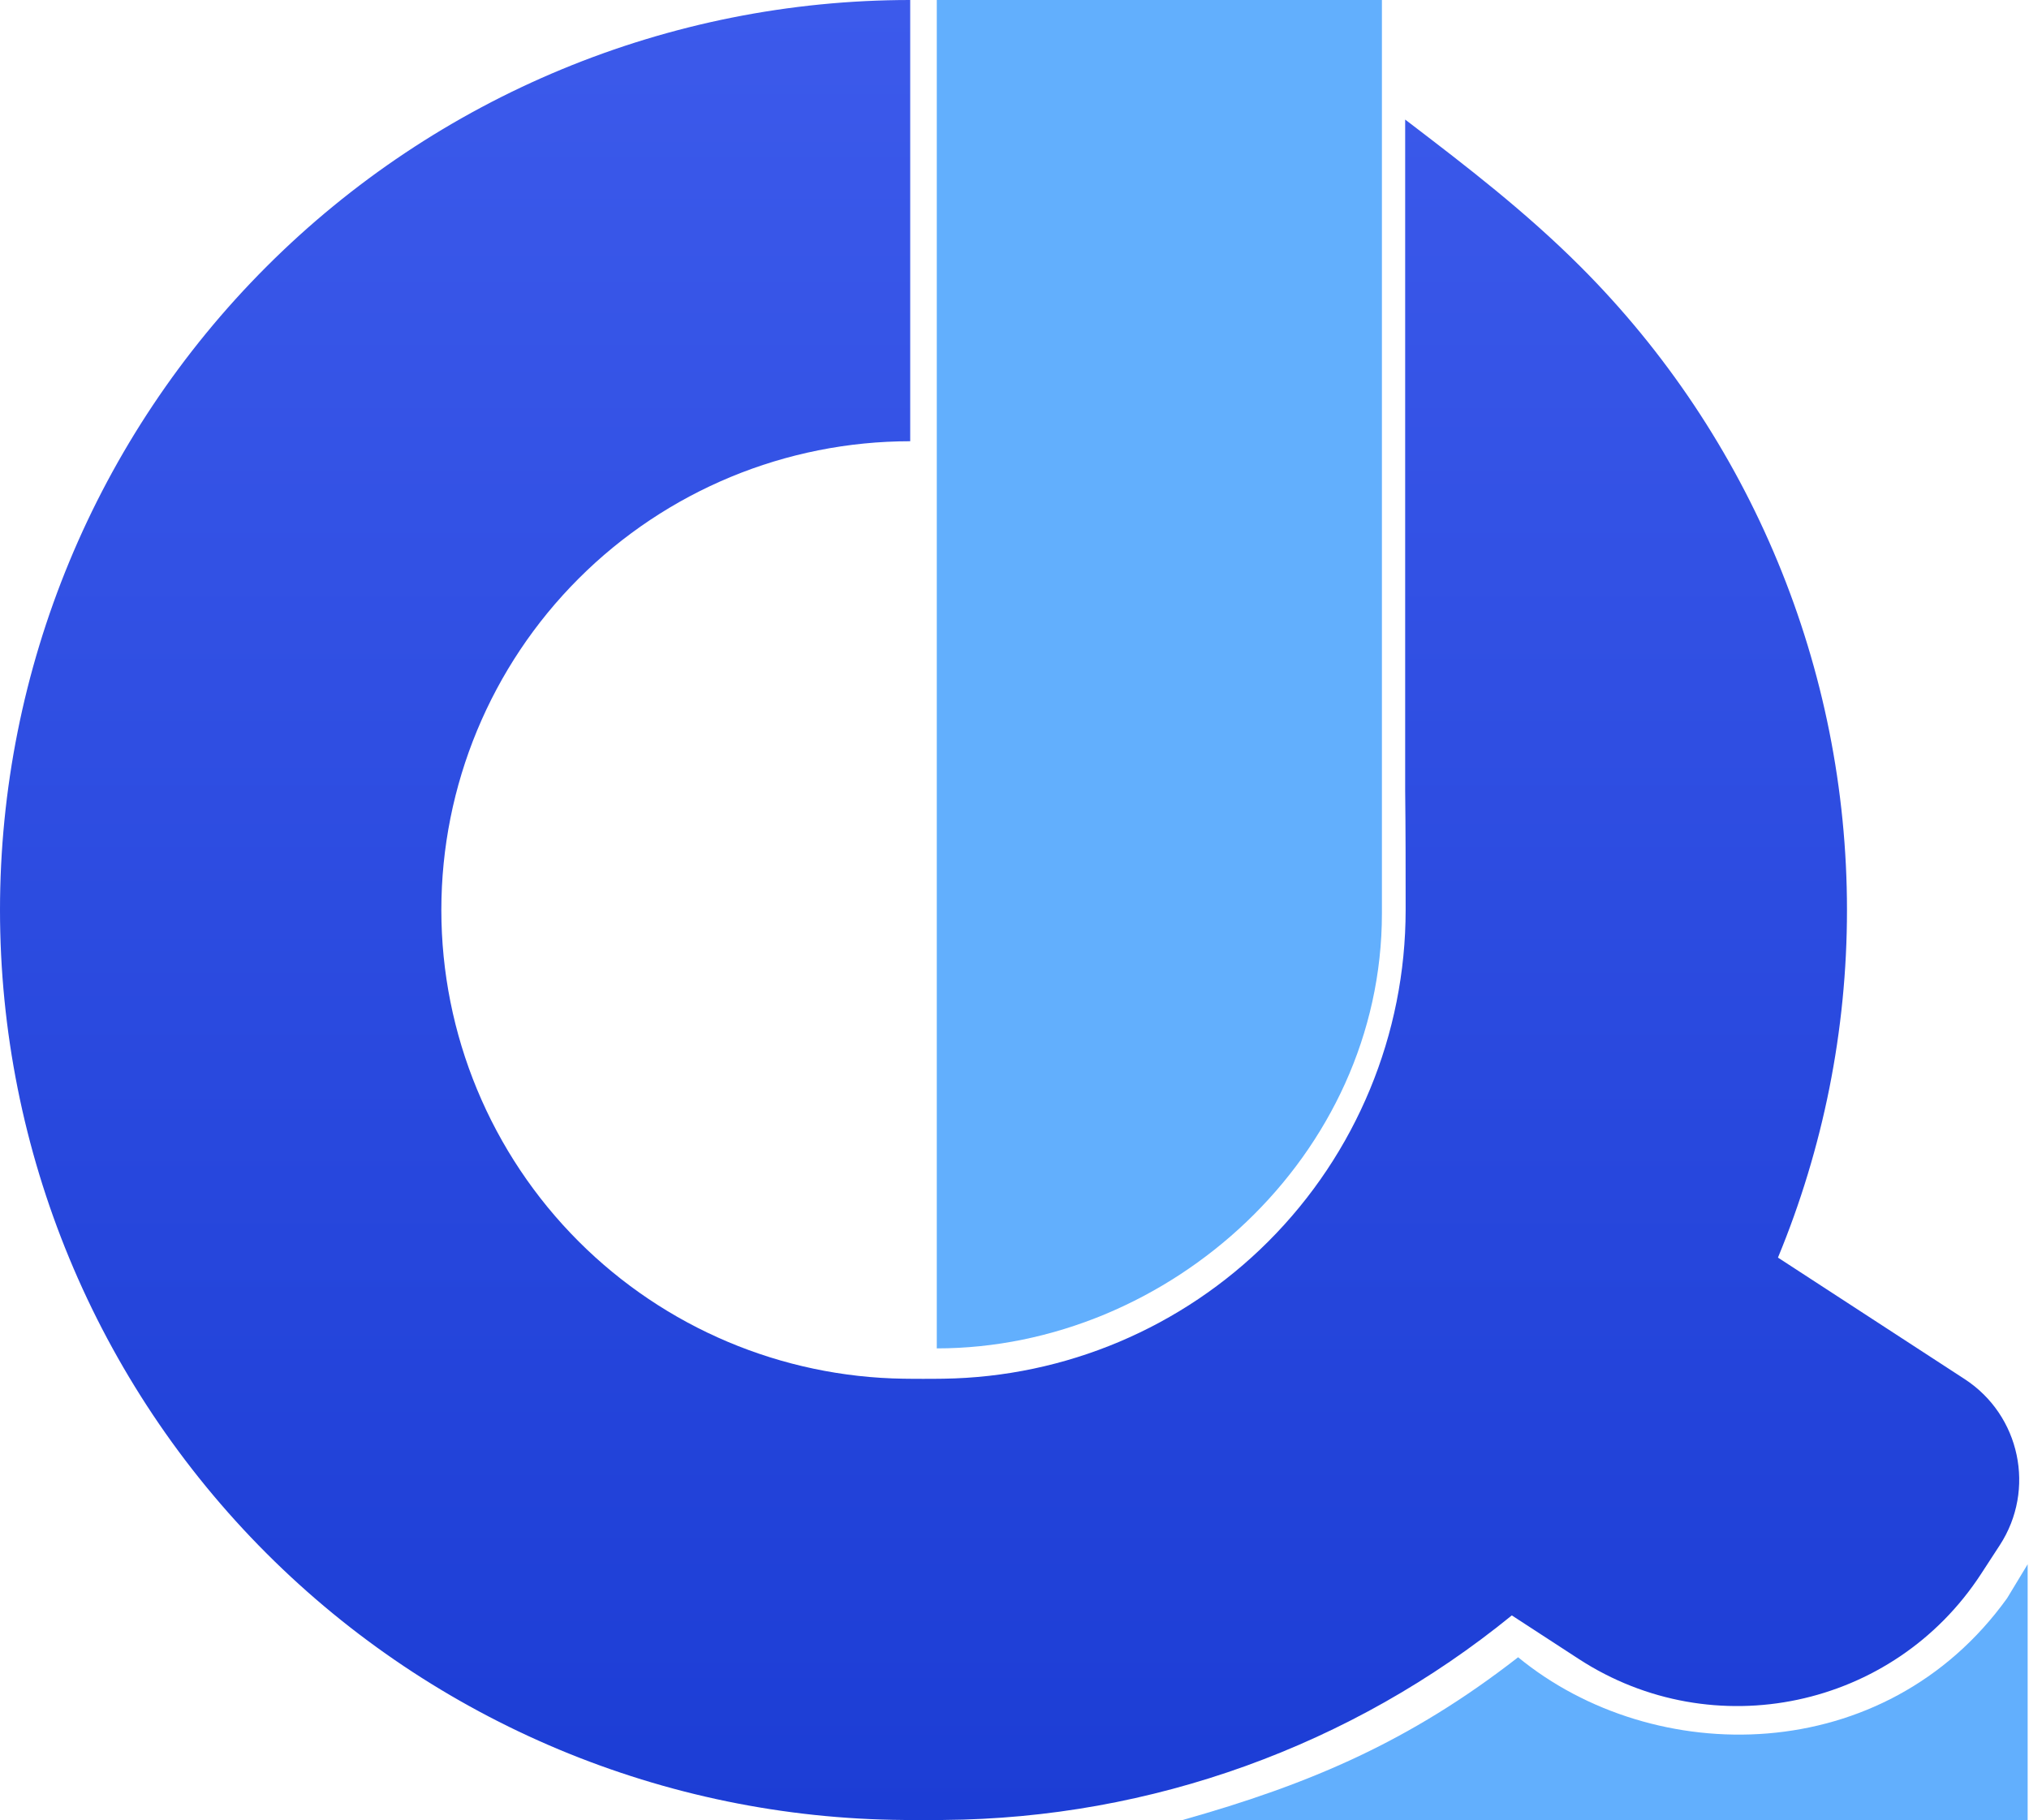 <svg width="321" height="288" viewBox="0 0 321 288" fill="none" xmlns="http://www.w3.org/2000/svg">
<path fill-rule="evenodd" clip-rule="evenodd" d="M42.177 42.177C69.182 15.171 105.809 0 144 0V69.823C124.327 69.823 105.46 77.638 91.549 91.549C77.638 105.46 69.823 124.327 69.823 144C69.823 163.673 77.638 182.54 91.549 196.451C105.212 210.114 123.656 217.897 142.949 218.17V218.169C143.14 218.171 143.324 218.174 143.503 218.175C143.669 218.177 143.834 218.177 144 218.177V218.181C145.455 218.194 146.612 218.196 148.204 218.181V218.177C148.395 218.177 148.586 218.176 148.777 218.175C148.932 218.173 149.091 218.171 149.255 218.169V218.17C168.548 217.897 186.992 210.114 200.655 196.451C214.566 182.54 222.381 163.673 222.381 144C222.381 137.558 222.381 131.387 222.306 125.08V18.92L223.152 19.566C231.853 26.218 241.259 33.408 250.028 42.177C277.033 69.182 292.204 105.809 292.204 144C292.204 163.058 288.426 181.727 281.285 199.005L310.816 218.228C319.61 223.952 322.099 235.722 316.375 244.516L313.416 249.062C299.557 270.353 271.061 276.378 249.769 262.519L239.177 255.624C213.869 276.252 182.172 287.756 149.255 287.996V288H142.949V287.996C105.137 287.72 68.934 272.581 42.177 245.823C15.171 218.818 -3.33877e-06 182.191 0 144C3.33878e-06 105.809 15.171 69.182 42.177 42.177Z" fill="url(#paint0_linear_1_23)"/>
<path fill-rule="evenodd" clip-rule="evenodd" d="M148.204 0H218.628V144.525C218.628 182.89 184.993 213.372 148.204 213.372V0ZM187.095 288C207.185 282.332 222.979 275.639 240.175 262.248C261.64 279.886 298.153 279.874 317.531 252.914L320.787 247.533V247.838C320.831 247.762 320.874 247.686 320.917 247.61L320.787 247.839V288L298.088 288H187.095Z" fill="#62AFFD"/>
<defs>
<linearGradient id="paint0_linear_1_23" x1="159.727" y1="0" x2="159.727" y2="288" gradientUnits="userSpaceOnUse">
<stop stop-color="#3C5AEB"/>
<stop offset="1" stop-color="#1C3DD5"/>
</linearGradient>
</defs>
</svg>
